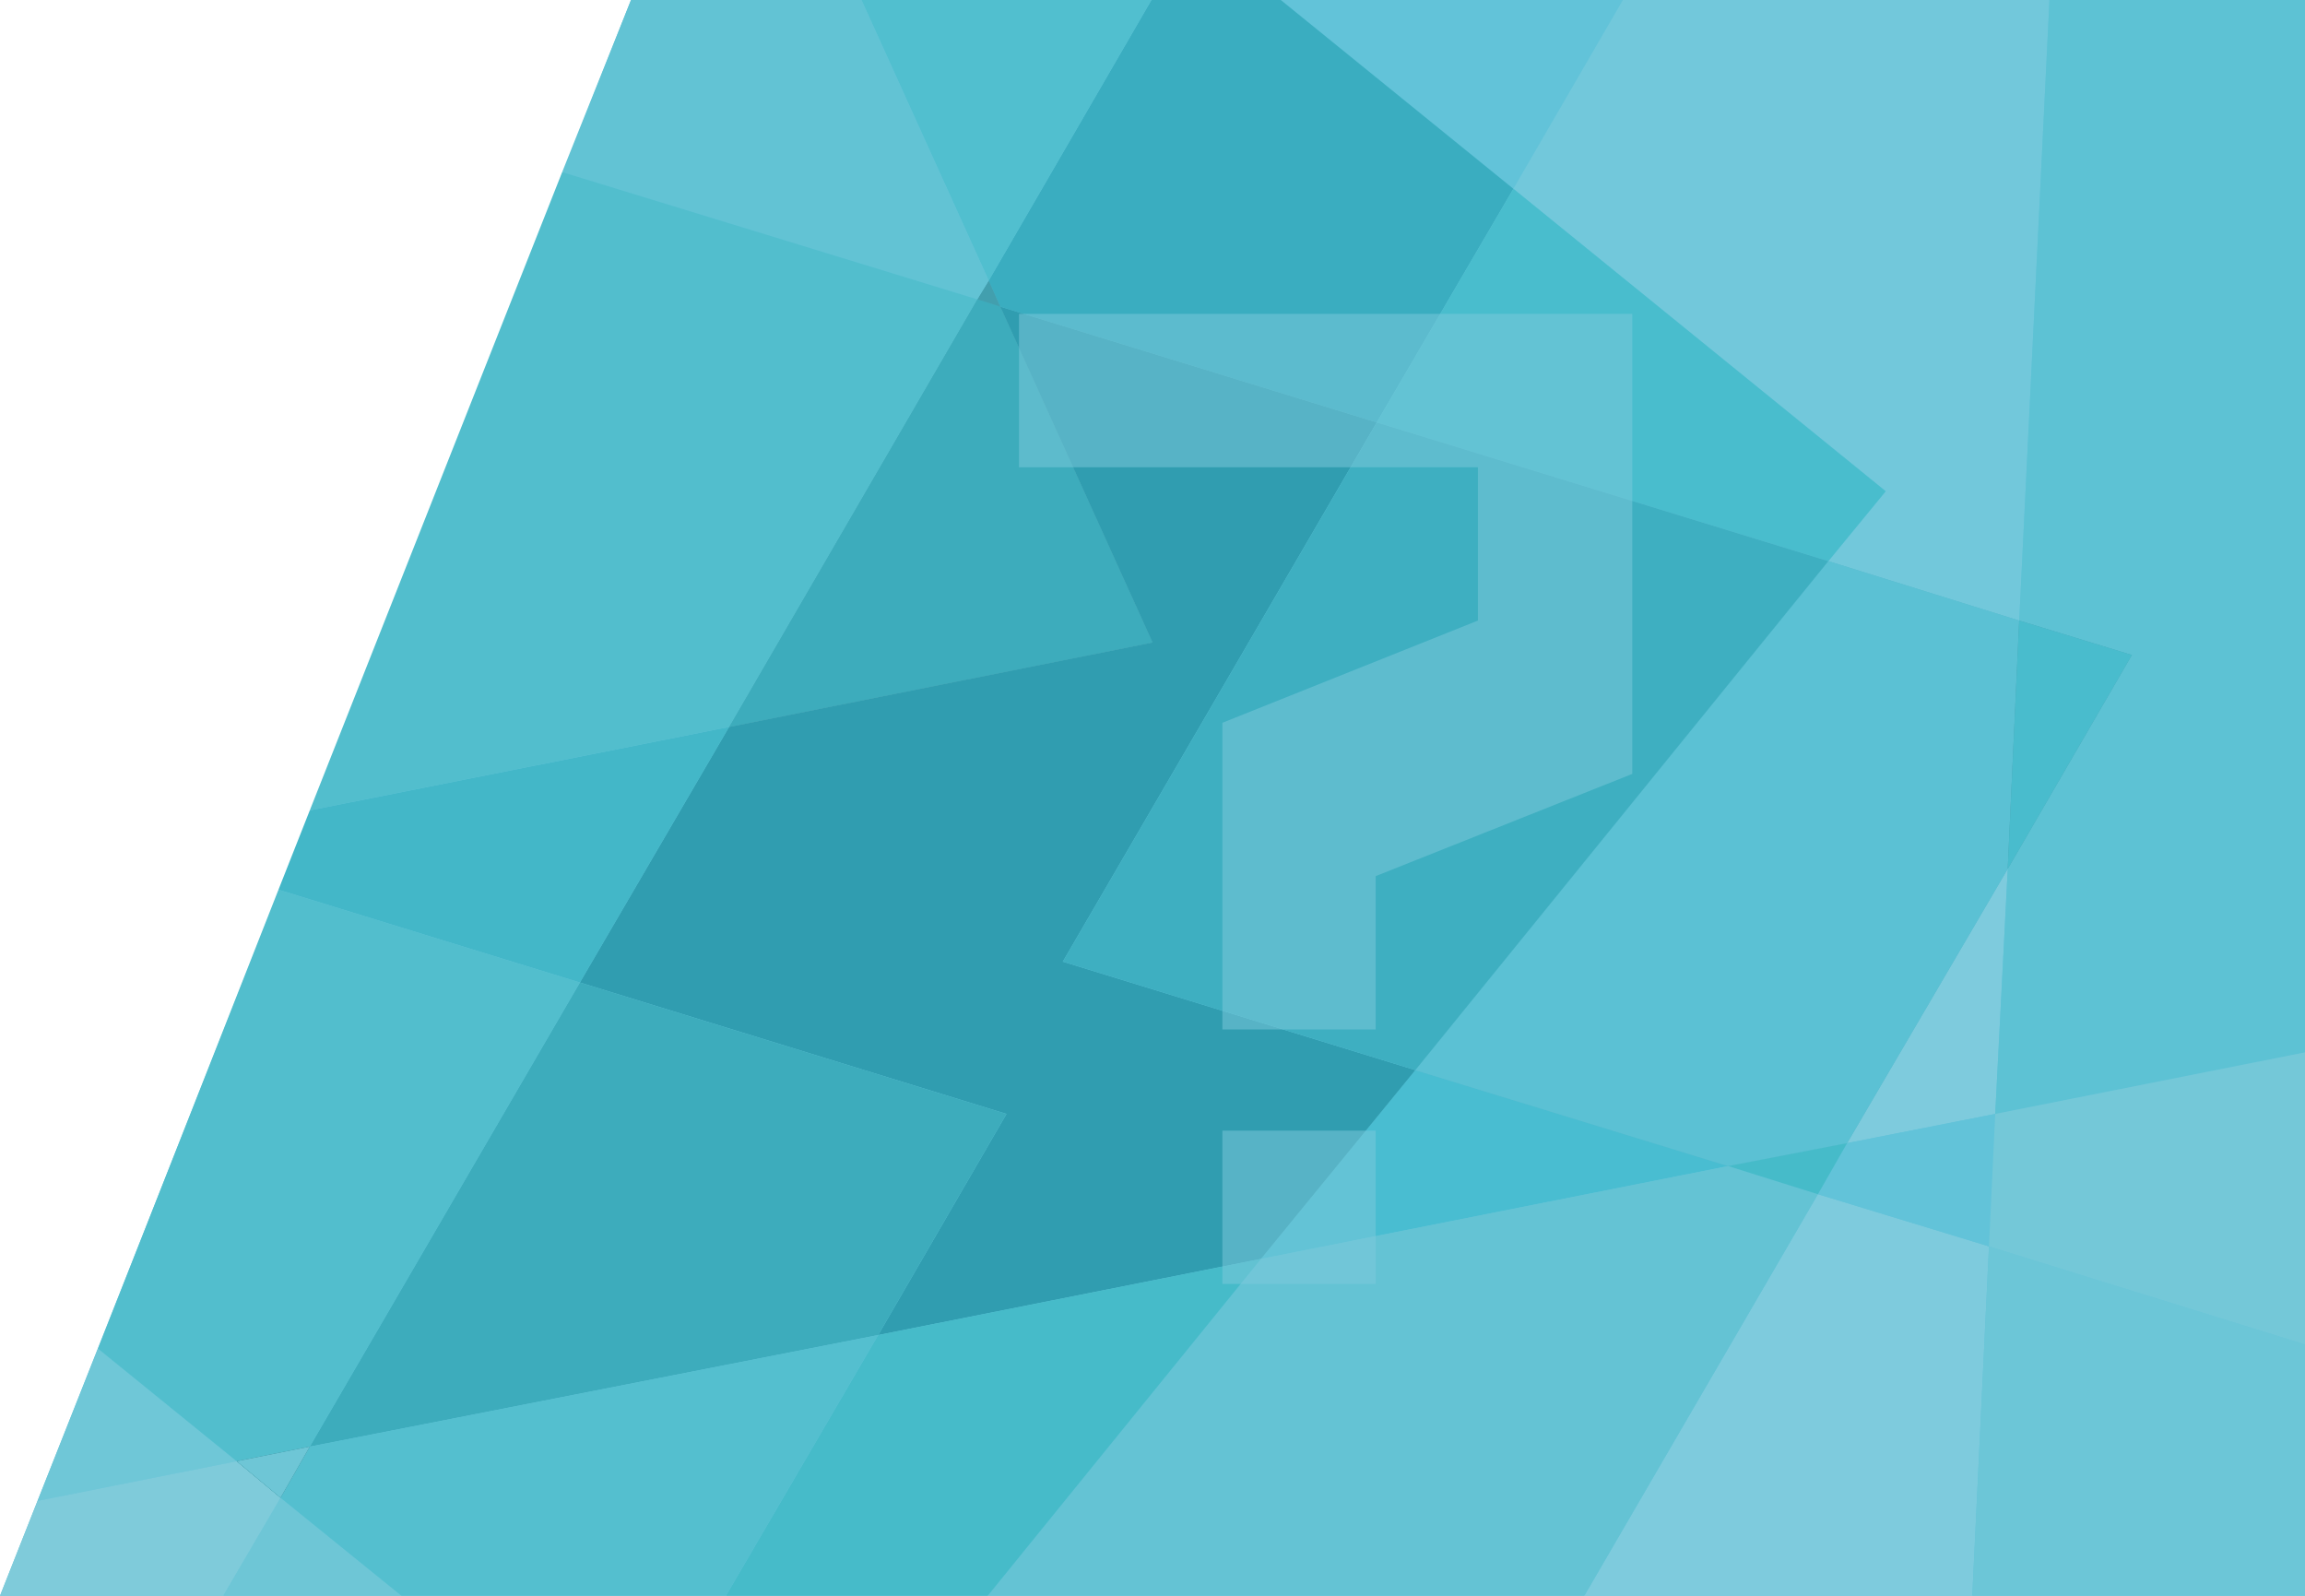 <?xml version="1.0" encoding="UTF-8" standalone="no"?>
<!-- Created with Inkscape (http://www.inkscape.org/) -->

<svg
   xmlns:dc="http://purl.org/dc/elements/1.1/"
   xmlns:cc="http://creativecommons.org/ns#"
   xmlns:rdf="http://www.w3.org/1999/02/22-rdf-syntax-ns#"
   xmlns:svg="http://www.w3.org/2000/svg"
   xmlns="http://www.w3.org/2000/svg"
   version="1.1"
   width="100%"
   height="100%"
   viewBox="0 0 221 153"
   id="Ebene_1"
   xml:space="preserve"><defs
   id="defs93" />
<path
   d="M 60.5,0 H 221 V 153 H 0 L 60.5,0 z"
   id="path3"
   style="fill:#62c3d9;fill-rule:evenodd" />
<g
   id="g5">
	<polygon
   points="122.8,0 145.1,18.1 155.6,0 "
   id="polygon7"
   style="fill:none" />
	<polygon
   points="132,40.5 145.1,18.1 122.8,0 110.4,0 94.8,26.9 95.9,29.4 "
   id="polygon9"
   style="fill:#3aadc0" />
	<polygon
   points="94.8,26.9 93.7,28.7 95.9,29.4 "
   id="polygon11"
   style="opacity:0.36;fill:#2d8592" />
	<polygon
   points="94.8,26.9 93.7,28.7 95.9,29.4 "
   id="polygon13"
   style="opacity:0.36;fill:#2d8592" />
	<polygon
   points="151.9,153 189.1,153 190.7,119.5 174.3,114.5 "
   id="polygon15"
   style="fill:#7ecbdd" />
	<polygon
   points="165.7,111.8 135.7,102.6 120.9,120.7 "
   id="polygon17"
   style="fill:#49bdd1" />
	<polygon
   points="55.6,94.2 96.5,106.8 84.2,128 120.9,120.7 135.7,102.6 101.9,92.2 132,40.5 95.9,29.4 110.5,61.6 69.9,69.7 "
   id="polygon19"
   style="fill:#309db0" />
	<polygon
   points="29.7,138.7 84.2,128 96.5,106.8 55.6,94.2 "
   id="polygon21"
   style="fill:#3dacbc" />
	<polygon
   points="110.5,61.6 95.9,29.4 93.7,28.7 69.9,69.7 "
   id="polygon23"
   style="opacity:0.36;fill:#2d8592" />
	<polygon
   points="110.5,61.6 95.9,29.4 93.7,28.7 69.9,69.7 "
   id="polygon25"
   style="opacity:0.36;fill:#2d8592" />
	<polygon
   points="110.5,61.6 95.9,29.4 93.7,28.7 69.9,69.7 "
   id="polygon27"
   style="fill:#3dacbc" />
	<polygon
   points="120.9,120.7 94.7,153 151.9,153 174.3,114.5 165.7,111.8 "
   id="polygon29"
   style="fill:#64c3d4" />
	<polygon
   points="69.6,153 94.7,153 120.9,120.7 84.2,128 "
   id="polygon31"
   style="fill:#46bbc9" />
	<polygon
   points="38.5,153 26.9,143.6 21.4,153 "
   id="polygon33"
   style="fill:#6ec6d6" />
	<polygon
   points="26.9,143.6 38.5,153 69.6,153 84.2,128 29.7,138.7 "
   id="polygon35"
   style="fill:#54bfcf" />
	<polygon
   points="110.4,0 82.6,0 94.8,26.9 "
   id="polygon37"
   style="fill:#51bfcf" />
	<polygon
   points="82.6,0 60.5,0 53.9,16.5 93.7,28.7 94.8,26.9 "
   id="polygon39"
   style="fill:#62c3d4" />
	<polygon
   points="29.7,77.7 26.7,85.3 55.6,94.2 69.9,69.7 "
   id="polygon41"
   style="fill:#43b7c8" />
	<polygon
   points="3.6,143.9 22.7,140.1 9.4,129.3 "
   id="polygon43"
   style="fill:#6fc7d7" />
	<polygon
   points="55.6,94.2 26.7,85.3 9.4,129.3 22.7,140.1 29.7,138.7 "
   id="polygon45"
   style="fill:#52becd" />
	<polygon
   points="53.9,16.5 29.7,77.7 69.9,69.7 93.7,28.7 "
   id="polygon47"
   style="fill:#52becd" />
	<polygon
   points="3.6,143.9 0,153 21.4,153 26.9,143.6 22.7,140.1 "
   id="polygon49"
   style="fill:#7fcbda" />
	<polygon
   points="29.7,138.7 22.7,140.1 26.9,143.6 "
   id="polygon51"
   style="opacity:0.36;fill:#2d8592" />
	<polygon
   points="29.7,138.7 22.7,140.1 26.9,143.6 "
   id="polygon53"
   style="opacity:0.36;fill:#2d8592" />
	<polygon
   points="29.7,138.7 22.7,140.1 26.9,143.6 "
   id="polygon55"
   style="opacity:0.75;fill:#2d8592" />
	<polygon
   points="29.7,138.7 22.7,140.1 26.9,143.6 "
   id="polygon57"
   style="opacity:0.19;fill:#2d8592" />
	<polygon
   points="29.7,138.7 22.7,140.1 26.9,143.6 "
   id="polygon59"
   style="fill:#6ec6d6" />
	<polygon
   points="175.3,53.8 193.6,59.5 196.5,0 155.6,0 145.1,18.1 180.8,47.1 "
   id="polygon61"
   style="fill:#72c8db" />
	<polygon
   points="192.5,83.3 177.1,109.6 191.3,106.8 "
   id="polygon63"
   style="fill:#7ecbdd" />
	<polygon
   points="145.1,18.1 132,40.5 175.3,53.8 180.8,47.1 "
   id="polygon65"
   style="fill:#49bdcd" />
	<polygon
   points="190.7,119.5 191.3,106.8 177.1,109.6 174.3,114.5 "
   id="polygon67"
   style="fill:#62c3d9" />
	<polygon
   points="177.1,109.6 192.5,83.3 193.6,59.5 175.3,53.8 135.7,102.6 165.7,111.8 "
   id="polygon69"
   style="opacity:0.19;fill:#2d8592" />
	<polygon
   points="177.1,109.6 192.5,83.3 193.6,59.5 175.3,53.8 135.7,102.6 165.7,111.8 "
   id="polygon71"
   style="fill:#5bc1d4" />
	<polygon
   points="175.3,53.8 132,40.5 101.9,92.2 135.7,102.6 "
   id="polygon73"
   style="fill:#3eafc1" />
	<polygon
   points="174.3,114.5 177.1,109.6 165.7,111.8 "
   id="polygon75"
   style="fill:#46bbc9" />
	<polygon
   points="221,153 221,128.9 190.7,119.5 189.1,153 "
   id="polygon77"
   style="fill:#6cc6d7" />
	<polygon
   points="192.5,83.3 191.3,106.8 221,100.9 221,0 196.5,0 193.6,59.5 204.4,62.8 "
   id="polygon79"
   style="fill:#5dc2d4" />
	<polygon
   points="221,128.9 221,100.9 191.3,106.8 190.7,119.5 "
   id="polygon81"
   style="fill:#74c8d8" />
	<polygon
   points="193.6,59.5 192.5,83.3 204.4,62.8 "
   id="polygon83"
   style="opacity:0.19;fill:#2d8592" />
	<polygon
   points="193.6,59.5 192.5,83.3 204.4,62.8 "
   id="polygon85"
   style="opacity:0.36;fill:#2d8592" />
	<polygon
   points="193.6,59.5 192.5,83.3 204.4,62.8 "
   id="polygon87"
   style="fill:#49bccd" />
</g>
<path
   d="m 131.9,84 v 14.7 h -14.7 v -9.8 -9.8 -9.8 l 24.5,-9.8 V 44.8 h -44 V 30.1 h 44.1 4.9 9.8 V 74.2 L 131.9,84 z m 0,39.1 h -14.7 v -14.7 h 14.7 v 14.7 z"
   id="path89"
   style="opacity:0.5;fill:#7ecbdd;fill-rule:evenodd" />
</svg>